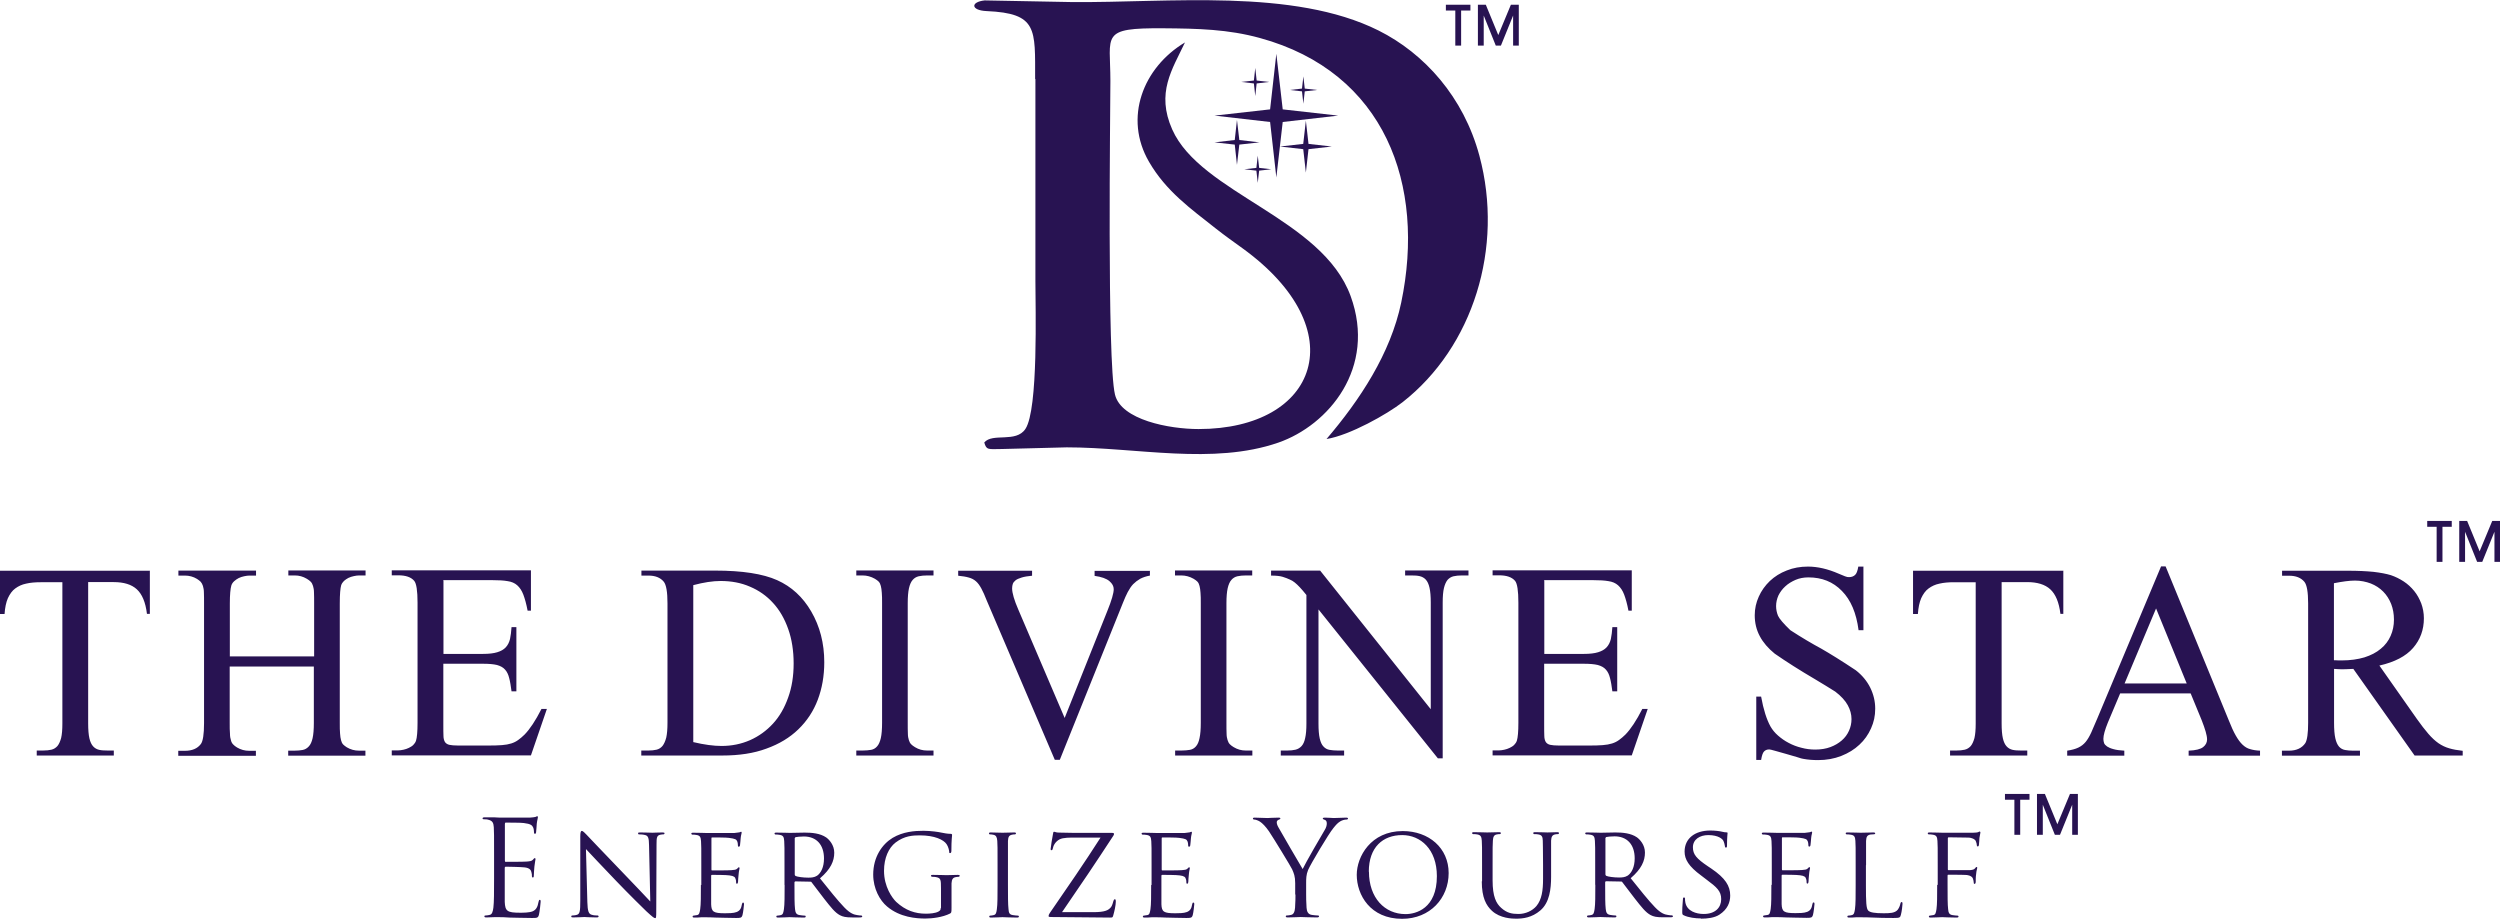 <?xml version="1.0" encoding="UTF-8"?>
<svg id="Layer_2" data-name="Layer 2" xmlns="http://www.w3.org/2000/svg" viewBox="0 0 180.34 66.28">
  <defs>
    <style>
      .cls-1 {
        fill: #281352;
        fill-rule: evenodd;
      }
    </style>
  </defs>
  <g id="Layer_1-2" data-name="Layer 1">
    <g>
      <g>
        <path class="cls-1" d="m35.64,63.42c0,.91,0,1.66-.05,2.06-.04.28-.09.49-.28.52-.09.02-.2.04-.29.04-.06,0-.08.03-.08.06,0,.06.05.08.15.08.14,0,.36-.02.55-.02.2,0,.36,0,.38,0,.14,0,.37,0,.74.03.37,0,.89.03,1.61.03.37,0,.45,0,.51-.25.05-.2.12-.85.12-.92,0-.07,0-.14-.06-.14-.05,0-.07.04-.09.14-.07.39-.18.58-.43.69-.25.1-.67.1-.91.1-.93,0-1.07-.12-1.1-.78,0-.2,0-1.3,0-1.63v-.84s.02-.07.07-.07c.16,0,1.1.02,1.36.05.37.04.46.2.49.33.04.12.04.22.04.31,0,.05.02.09.07.09.07,0,.07-.1.07-.18,0-.07.02-.42.04-.61.03-.31.08-.48.08-.53s-.02-.08-.05-.08c-.04,0-.08.05-.14.12-.09.1-.22.11-.45.13-.22.02-1.39.02-1.51.02-.05,0-.06-.03-.06-.1v-2.63c0-.07.02-.1.06-.1.1,0,1.14,0,1.3.03.51.06.61.17.68.32.05.11.06.28.06.34,0,.08.02.12.08.12.04,0,.06-.06.07-.1.02-.11.04-.53.05-.63.03-.27.08-.38.08-.45,0-.05,0-.09-.04-.09-.05,0-.09.04-.13.05-.08.02-.23.04-.41.05-.22,0-2.11,0-2.18,0l-.39-.02c-.21,0-.47,0-.69,0-.1,0-.15.02-.15.08,0,.04.04.06.08.06.09,0,.25,0,.32.03.31.07.39.22.41.54.02.3.02.57.02,2.05v1.67h0Zm6.64-2.16c.26.29,1.2,1.27,2.17,2.29.88.92,2.09,2.11,2.18,2.19.47.43.55.49.64.49.06,0,.07-.05.07-.58l.02-4.74c0-.49.02-.65.29-.7.1-.02.16-.02.2-.02.06,0,.09-.05.09-.08,0-.05-.07-.06-.15-.06-.34,0-.62.02-.72.02s-.49-.02-.88-.02c-.1,0-.16,0-.16.06,0,.03,0,.08.07.08.07,0,.26,0,.41.04.26.05.3.23.31.75l.09,4.05c-.26-.27-1.15-1.23-1.98-2.08-1.29-1.33-2.51-2.63-2.64-2.76-.09-.09-.23-.25-.32-.25-.07,0-.11.09-.11.41v4.63c0,.73-.03.95-.24,1.01-.12.04-.28.05-.34.05-.04,0-.07.03-.07.07,0,.06.05.07.13.07.38,0,.73-.03.81-.03s.41.03.88.03c.1,0,.15-.02.15-.07,0-.04-.03-.07-.07-.07-.08,0-.27,0-.42-.05-.23-.06-.3-.26-.32-.92l-.1-3.81h0Zm8.28,2.57c0,.78,0,1.42-.05,1.75-.04.24-.06.4-.22.43-.08,0-.18.04-.26.04-.05,0-.07.04-.07.07,0,.05.05.07.13.07.13,0,.32,0,.49-.02.18,0,.34,0,.36,0,.12,0,.34,0,.69.02.34,0,.83.03,1.46.03.32,0,.41,0,.47-.21.05-.17.11-.72.11-.78s-.01-.12-.06-.12-.07.03-.09.12c-.05.32-.16.47-.38.56-.22.09-.62.09-.84.09-.83,0-.98-.1-1-.65,0-.16,0-1.1,0-1.38v-.68s0-.06.06-.06c.14,0,1.04,0,1.27.04.32.04.4.13.43.25.04.1.04.19.04.27,0,.05.02.08.06.08.06,0,.08-.09.08-.15,0-.06.02-.36.04-.52.02-.27.07-.4.07-.45s-.02-.07-.05-.07-.07.05-.12.1c-.09.09-.21.09-.41.11-.19.02-1.29.02-1.4.02-.05,0-.05-.03-.05-.09v-2.2c0-.06,0-.09.05-.09.1,0,1.07,0,1.21.03.46.06.54.11.6.25.04.1.05.23.05.29,0,.07.02.1.07.1.04,0,.07-.05.08-.09.02-.09.04-.46.05-.53.02-.23.07-.32.07-.38,0-.04,0-.08-.04-.08-.04,0-.08.03-.11.04-.07,0-.22.04-.38.05-.19,0-1.94,0-2,0-.05,0-.59-.02-.97-.02-.1,0-.13.02-.13.07,0,.03.04.07.07.07.08,0,.22,0,.29.02.28.04.32.17.34.45.02.26.02.49.02,1.74v1.43h0Zm6.04,0c0,.78,0,1.42-.05,1.75-.04.24-.06.39-.22.43-.08.02-.18.04-.26.04-.05,0-.07.04-.07.07,0,.05.05.07.13.07.26,0,.82-.03.83-.03.04,0,.57.03,1.03.03.1,0,.13-.03.13-.07,0-.03,0-.07-.07-.07-.08,0-.26-.02-.37-.04-.26-.04-.3-.19-.33-.43-.04-.33-.04-.96-.04-1.74v-.19s.02-.07.06-.07l1.07.02c.06,0,.08,0,.11.05.18.22.55.74.9,1.18.48.61.78,1,1.14,1.19.21.11.42.16.89.16h.52c.15,0,.2-.02.2-.07,0-.03-.03-.07-.08-.07s-.13,0-.29-.03c-.21-.03-.49-.1-.93-.56-.48-.5-1.07-1.24-1.75-2.09.78-.67,1.03-1.25,1.03-1.85,0-.56-.37-.95-.58-1.1-.44-.3-1.03-.35-1.56-.35-.26,0-.96.02-1.05.02-.05,0-.61-.02-.99-.02-.1,0-.13.02-.13.07,0,.03.04.07.07.07.08,0,.22,0,.29.02.28.04.32.17.34.45.02.26.02.49.02,1.74v1.43h0Zm.72-3.34s.03-.08.07-.1c.09-.02.35-.05.6-.05.89,0,1.45.58,1.45,1.59,0,.62-.22,1.05-.5,1.24-.2.13-.43.14-.63.14-.37,0-.8-.06-.92-.12-.04-.03-.06-.06-.06-.1v-2.6h0Zm10.54,5.02c0,.15-.07.19-.17.25-.22.12-.61.15-.9.15-.77,0-1.47-.23-2.14-.85-.29-.28-.88-1.09-.88-2.24,0-.94.34-1.66.83-2.04.64-.49,1.25-.52,1.75-.52,1.08,0,1.72.32,1.93.63.13.19.18.43.19.53,0,.08,0,.12.06.12.06,0,.1-.04.1-.17,0-.81.05-1.03.05-1.14,0-.04-.02-.08-.1-.08-.21,0-.5-.05-.68-.09-.16-.04-.75-.13-1.28-.13-.64,0-1.47.06-2.23.51-.74.45-1.4,1.36-1.4,2.65,0,1.01.48,1.87,1,2.3.93.79,2.12.87,2.76.87.48,0,1.25-.09,1.78-.36.1-.06.11-.07.11-.44v-.9c0-.34,0-.58,0-.84.02-.29.09-.41.31-.45.09-.02.15-.02.21-.02.03,0,.07-.04.07-.07,0-.06-.04-.07-.13-.07-.26,0-.78.02-.82.02-.05,0-.61-.02-.99-.02-.1,0-.13,0-.13.07,0,.03.04.07.07.07.08,0,.22,0,.29.02.34.07.36.16.36.82v1.4h0Zm4.85-3.11c0-1.26,0-1.48,0-1.74.02-.29.07-.4.3-.45.09-.02.15-.02.21-.02.03,0,.07-.04.07-.07,0-.05-.04-.07-.13-.07-.26,0-.8.02-.84.02-.05,0-.57-.02-.85-.02-.1,0-.13.02-.13.07,0,.03.03.07.07.07.06,0,.16,0,.26.03.18.04.25.16.27.44.02.26.02.49.02,1.74v1.43c0,.78,0,1.42-.05,1.75-.03.24-.06.39-.22.43-.08.02-.18.04-.26.04-.05,0-.07.04-.07.07,0,.05.05.07.13.07.26,0,.78-.03.83-.03.04,0,.58.03,1.05.03.09,0,.13-.03.13-.07,0-.03-.02-.07-.07-.07-.08,0-.26-.02-.38-.04-.25-.04-.28-.19-.3-.43-.04-.33-.04-.97-.04-1.75v-1.43h0Zm3.9,3.4c1.27-1.84,2.48-3.64,3.7-5.51.04-.05.05-.1.05-.14,0-.05-.05-.07-.17-.07h-2.34c-.27,0-.67,0-1.46-.02-.22,0-.28-.06-.35-.06-.05,0-.07.04-.08.15-.05.25-.17.98-.17,1.08,0,.07,0,.1.05.1.05,0,.09-.02.11-.14.03-.19.18-.48.48-.64.27-.14.76-.13,1.19-.13h1.77c-1.15,1.8-2.39,3.6-3.64,5.41-.1.15-.11.21-.11.25,0,.06.06.07.15.07,1.47,0,2.88.04,4.28.04.19,0,.2,0,.25-.21.06-.2.17-.68.17-.93,0-.15-.02-.18-.07-.18s-.08.05-.1.12c-.03.11-.09.33-.17.44-.19.23-.42.37-1.3.37h-2.23Zm6.43-1.97c0,.78,0,1.42-.05,1.75-.04.24-.06.4-.22.43-.08,0-.18.04-.26.04-.05,0-.07.04-.07.07,0,.05.05.07.13.07.13,0,.32,0,.49-.02.18,0,.34,0,.36,0,.12,0,.34,0,.69.02.34,0,.83.03,1.46.03.32,0,.41,0,.47-.21.05-.17.11-.72.11-.78s0-.12-.06-.12-.07.03-.09.12c-.05.32-.16.47-.38.56-.22.09-.62.09-.84.09-.83,0-.98-.1-1-.65,0-.16,0-1.1,0-1.38v-.68s0-.06.06-.06c.14,0,1.04,0,1.27.04.32.04.4.13.43.25.04.1.04.19.04.27,0,.05.02.08.06.08.06,0,.08-.09.08-.15,0-.06.02-.36.04-.52.02-.27.07-.4.07-.45s-.02-.07-.05-.07-.07.05-.12.1c-.09.09-.21.09-.41.11-.19.02-1.29.02-1.4.02-.05,0-.05-.03-.05-.09v-2.2c0-.06,0-.09.05-.09.1,0,1.07,0,1.21.03.46.06.54.11.6.25.04.1.05.23.05.29,0,.07.02.1.07.1.04,0,.07-.05.08-.09.02-.09.04-.46.05-.53.02-.23.07-.32.07-.38,0-.04,0-.08-.04-.08-.04,0-.08.03-.11.04-.07,0-.22.04-.38.05-.19,0-1.94,0-2,0-.05,0-.59-.02-.97-.02-.1,0-.13.02-.13.07,0,.03.04.07.07.07.08,0,.22,0,.29.02.28.04.32.17.34.45.02.26.02.49.02,1.74v1.43h0Zm10.41.7c0,.15,0,.55-.03.95-.02.28-.1.49-.3.52-.09.02-.2.04-.29.04-.06,0-.08.03-.08.06,0,.06.05.08.15.08.29,0,.88-.03.93-.03s.65.03,1.17.03c.1,0,.15-.03.15-.08,0-.03-.02-.06-.08-.06-.09,0-.3-.02-.43-.04-.29-.04-.37-.25-.39-.52-.03-.4-.03-.8-.03-.95v-.82c0-.31,0-.61.14-.95.17-.41,1.5-2.64,1.82-3.02.21-.26.31-.37.5-.49.15-.09.33-.13.44-.13.08,0,.12-.03.12-.08,0-.04-.06-.06-.12-.06-.18,0-.87.03-.92.03-.08,0-.38-.03-.63-.03-.1,0-.15.02-.15.06,0,.05.06.07.14.1.11.03.15.13.15.27,0,.12-.04.29-.16.48-.19.31-1.4,2.4-1.58,2.8-.17-.28-1.6-2.73-1.75-3.01-.08-.14-.12-.26-.12-.37,0-.08.05-.13.12-.17.09-.04.14-.05.14-.09s-.02-.07-.12-.07c-.37,0-.73.03-.8.03-.05,0-.76-.03-.94-.03-.09,0-.12.03-.12.07,0,.05.05.07.1.07.09,0,.27.06.41.15.17.11.41.35.65.7.33.49,1.61,2.59,1.67,2.74.12.28.22.49.22,1v.82h0Zm4.42-1.43c0,1.46.98,3.18,3.27,3.18,2.02,0,3.36-1.49,3.36-3.3s-1.43-3.03-3.31-3.03c-2.31,0-3.32,1.85-3.32,3.16h0Zm.87-.22c0-1.76,1.01-2.64,2.41-2.64,1.32,0,2.5,1.02,2.5,2.96,0,2.34-1.51,2.74-2.26,2.74-1.51,0-2.64-1.18-2.64-3.06h0Zm8.15.7c0,1.18.32,1.74.73,2.12.59.55,1.47.57,1.74.57.49,0,1.14-.07,1.75-.59.67-.57.78-1.55.78-2.43v-.87c0-1.26,0-1.48,0-1.74.02-.27.07-.4.29-.45.1-.02.15-.02.21-.02.04,0,.07-.04.07-.07,0-.05-.04-.07-.13-.07-.25,0-.65.02-.7.02-.05,0-.53-.02-.9-.02-.09,0-.13.02-.13.07,0,.03.03.07.07.07.08,0,.22,0,.29.02.28.04.32.19.33.45,0,.26.02.49.02,1.74v1.02c0,.83-.09,1.49-.48,1.96-.29.34-.78.57-1.29.57-.48,0-.84-.07-1.25-.44-.36-.32-.62-.81-.62-1.98v-1.13c0-1.26,0-1.48.02-1.74.02-.27.07-.41.29-.45.1-.02.15-.02.21-.02.04,0,.08-.04.08-.07,0-.05-.05-.07-.14-.07-.25,0-.77.02-.85.02s-.58-.02-.96-.02c-.1,0-.13.02-.13.07,0,.03.04.07.07.07.08,0,.22,0,.29.02.28.04.32.19.34.45.02.26.02.49.02,1.74v1.19h0Zm8.19.24c0,.78,0,1.42-.05,1.75-.04.24-.06.39-.22.43-.08.02-.18.04-.26.04-.05,0-.07.04-.07.07,0,.05.05.07.13.07.26,0,.82-.03.83-.03.04,0,.57.03,1.03.03.1,0,.13-.03.13-.07,0-.03,0-.07-.07-.07-.08,0-.26-.02-.37-.04-.26-.04-.3-.19-.33-.43-.04-.33-.04-.96-.04-1.74v-.19s.02-.07.06-.07l1.07.02c.06,0,.08,0,.11.05.18.22.55.74.9,1.18.48.61.78,1,1.14,1.19.21.11.42.16.89.16h.52c.15,0,.2-.02.2-.07,0-.03-.03-.07-.08-.07s-.13,0-.29-.03c-.21-.03-.49-.1-.93-.56-.48-.5-1.07-1.24-1.75-2.09.78-.67,1.03-1.25,1.03-1.85,0-.56-.37-.95-.58-1.1-.44-.3-1.03-.35-1.56-.35-.26,0-.96.02-1.05.02-.05,0-.61-.02-.99-.02-.1,0-.13.02-.13.07,0,.03.04.07.07.07.08,0,.22,0,.29.02.28.04.32.17.34.45.02.26.02.49.02,1.74v1.43h0Zm.72-3.34s.03-.08.07-.1c.09-.02.35-.05.6-.05.89,0,1.45.58,1.45,1.59,0,.62-.22,1.05-.5,1.24-.2.13-.43.14-.63.14-.37,0-.8-.06-.92-.12-.04-.03-.06-.06-.06-.1v-2.6h0Zm6.9,5.79c.46,0,.98-.06,1.33-.29.6-.39.78-.9.78-1.38,0-.69-.35-1.26-1.37-1.95l-.24-.16c-.83-.56-1.08-.86-1.08-1.37,0-.57.5-.88,1.11-.88.75,0,1.03.3,1.08.4.05.09.11.3.12.4,0,.07.02.1.08.1s.07-.06.07-.18c0-.55.04-.82.04-.86,0-.05-.02-.06-.09-.06s-.13,0-.29-.04c-.2-.05-.53-.09-.87-.09-1.1,0-1.85.57-1.85,1.52,0,.56.29,1.06,1.2,1.73l.38.29c.74.55,1.06.83,1.06,1.41,0,.61-.43,1.07-1.26,1.07-.56,0-1.19-.21-1.32-.8-.03-.11-.03-.23-.03-.3s-.03-.09-.08-.09-.07.05-.07.13c0,.13-.05.46-.05.86,0,.22,0,.25.12.3.34.16.83.22,1.22.22h0Zm5.08-2.45c0,.78,0,1.42-.05,1.75-.04.24-.06.4-.22.43-.08,0-.18.04-.26.04-.05,0-.07.04-.07.07,0,.05.05.07.13.07.13,0,.32,0,.49-.02.18,0,.34,0,.36,0,.12,0,.34,0,.69.02.34,0,.83.03,1.46.03.32,0,.41,0,.47-.21.05-.17.11-.72.11-.78s0-.12-.06-.12-.07.03-.09.12c-.05.32-.16.47-.38.56-.22.09-.62.09-.84.09-.83,0-.98-.1-1-.65,0-.16,0-1.1,0-1.38v-.68s0-.06.06-.06c.14,0,1.04,0,1.27.04.32.04.4.13.43.25.04.1.04.19.04.27,0,.05.02.08.06.08.06,0,.08-.09.08-.15,0-.06.02-.36.04-.52.02-.27.07-.4.07-.45s-.02-.07-.05-.07-.07.05-.12.1c-.09.09-.21.09-.41.11-.19.02-1.29.02-1.4.02-.05,0-.05-.03-.05-.09v-2.2c0-.06,0-.09.05-.09.1,0,1.07,0,1.21.03.46.06.54.11.6.25.04.1.05.23.05.29,0,.07.02.1.07.1.04,0,.07-.05.08-.09.02-.09.04-.46.05-.53.02-.23.07-.32.07-.38,0-.04,0-.08-.04-.08-.04,0-.08.03-.11.04-.07,0-.22.04-.38.05-.19,0-1.94,0-2,0-.05,0-.59-.02-.97-.02-.1,0-.13.02-.13.07,0,.03.04.07.07.07.08,0,.22,0,.29.02.28.04.32.17.34.45.02.26.02.49.02,1.74v1.43Z"/>
        <path class="cls-1" d="m134.61,62.4c0-1.26,0-1.48,0-1.74.02-.29.07-.41.31-.46.1,0,.22-.02.28-.02.03,0,.07-.03.07-.06,0-.05-.05-.07-.13-.07-.26,0-.88.02-.92.02-.05,0-.57-.02-.95-.02-.1,0-.13.02-.13.07,0,.03.04.07.07.07.08,0,.22,0,.29.02.28.04.32.17.34.45.02.26.02.49.02,1.74v1.43c0,.78,0,1.42-.05,1.75-.04.24-.06.39-.22.43-.08.02-.18.04-.26.04-.05,0-.07.04-.07.07,0,.05.05.07.13.07.13,0,.31,0,.49-.02.16,0,.3,0,.34,0,.25,0,.53,0,.91.02.39.02.86.03,1.46.03.45,0,.48-.03.53-.22.07-.24.12-.72.12-.81s-.02-.12-.06-.12c-.05,0-.08.05-.09.1-.03.16-.1.33-.2.46-.2.24-.57.25-1.01.25-.66,0-.98-.06-1.11-.19-.15-.14-.17-.63-.17-1.82v-1.45h0Zm5.13,1.43c0,.78,0,1.42-.05,1.75-.04.24-.06.4-.22.43-.08,0-.18.04-.26.04-.05,0-.07.04-.07.07,0,.05.05.07.13.07.26,0,.78-.03.83-.03.04,0,.58.03,1.05.03.09,0,.13-.03.13-.07,0-.03-.02-.07-.07-.07-.08,0-.26-.02-.38-.04-.23-.04-.28-.19-.3-.43-.04-.31-.04-.95-.04-1.75v-.65c0-.06,0-.08.06-.08.14,0,1.13,0,1.34.02.26.04.39.14.43.26.04.1.05.21.06.3,0,.04,0,.08.06.08.06,0,.08-.09.08-.16,0-.06,0-.38.03-.54.02-.27.08-.4.08-.45,0-.04,0-.07-.05-.07-.03,0-.07.04-.1.09-.08.1-.19.12-.39.14-.11,0-.24,0-.38,0h-1.14c-.06,0-.06-.02-.06-.07v-2.21c0-.07.02-.09.07-.09l1.37.02c.32,0,.52.13.57.24.05.1.08.24.08.3,0,.06.03.1.07.1s.07-.05.08-.09c.02-.09.03-.46.04-.53.03-.23.07-.32.07-.38,0-.04-.02-.08-.06-.08-.03,0-.07.04-.11.05-.08.03-.22.03-.38.04-.19,0-2.01,0-2.17,0-.05,0-.57-.02-.95-.02-.1,0-.13.02-.13.07,0,.03.04.07.07.07.08,0,.22,0,.29.02.28.04.32.17.34.45.02.26.02.49.02,1.74v1.43Z"/>
      </g>
      <path class="cls-1" d="m74.69,5.69v14.59c0,1.86.22,9.24-.72,10.66-.68,1.03-2.37.26-2.97.98.17.56.25.48,1.27.47l4.68-.12c5.04,0,10.54,1.29,15.26-.34,3.63-1.26,7.1-5.4,5.22-10.57-2.05-5.62-10.82-7.41-12.87-12.02-1.18-2.65,0-4.33.92-6.28-3.03,1.81-4.44,5.45-2.59,8.62,1.24,2.13,3,3.37,4.82,4.81.66.52,1.23.92,1.92,1.42,8.11,5.87,5.46,13.04-3.17,13.04-2.12,0-5.59-.66-6.03-2.49-.58-2.43-.33-20.77-.33-22.62,0-3.35-.76-3.83,3.81-3.8,2.52.02,4.67.07,6.97.7,9.04,2.47,11.97,10.6,10.2,19.08-.77,3.69-2.99,7.04-5.39,9.85,1.68-.27,4.39-1.8,5.49-2.66,5.08-3.98,7.32-11.14,5.54-17.77-1.14-4.25-3.98-7.39-7.28-9.04-6.15-3.07-15.17-1.99-22.1-2.05l-6.31-.12c-1.03.11-1.01.72.14.77,3.68.16,3.5,1.28,3.5,4.91Z"/>
      <polygon class="cls-1" points="90.83 12.31 91.71 12.21 90.83 12.11 90.73 11.23 90.63 12.11 89.76 12.21 90.63 12.31 90.73 13.19 90.83 12.31"/>
      <polygon class="cls-1" points="94.12 6.59 95.01 6.49 94.12 6.39 94.02 5.51 93.92 6.39 93.04 6.49 93.92 6.59 94.02 7.48 94.12 6.59"/>
      <polygon class="cls-1" points="90.65 6.02 91.56 5.91 90.65 5.81 90.55 4.9 90.45 5.81 89.54 5.91 90.45 6.02 90.55 6.93 90.65 6.02"/>
      <polygon class="cls-1" points="94.39 10.76 96.07 10.57 94.39 10.38 94.2 8.7 94.01 10.38 92.33 10.57 94.01 10.76 94.2 12.45 94.39 10.76"/>
      <polygon class="cls-1" points="89.4 10.43 90.85 10.27 89.4 10.1 89.23 8.65 89.07 10.1 87.61 10.27 89.07 10.43 89.23 11.89 89.4 10.43"/>
      <polygon class="cls-1" points="92.53 8.8 96.53 8.34 92.53 7.89 92.07 3.88 91.62 7.89 87.61 8.34 91.62 8.8 92.07 12.8 92.53 8.8"/>
      <path class="cls-1" d="m10.81,41.16v3.12h-.21c-.1-.84-.35-1.42-.73-1.77-.38-.35-.94-.52-1.67-.52h-1.84v10.2c0,.45.03.81.09,1.07.06.26.15.45.27.58.12.13.26.21.43.25.18.04.38.05.61.05h.45v.36H2.65v-.36h.46c.23,0,.43-.02.6-.06.17-.04.31-.13.43-.26.11-.13.2-.33.27-.58.06-.26.09-.6.09-1.04v-10.2h-1.57c-.39,0-.74.03-1.04.1-.3.06-.56.18-.79.35-.22.16-.39.4-.53.7-.13.3-.21.68-.24,1.14h-.35v-3.12h10.81Zm5.78,6.19h6.07v-3.82c0-.32,0-.57-.01-.77,0-.2-.03-.37-.07-.49-.04-.13-.09-.23-.17-.31-.07-.07-.16-.14-.28-.21-.27-.16-.55-.24-.87-.24h-.46v-.36h5.57v.36h-.46c-.12,0-.26.02-.39.05-.14.03-.27.07-.39.13-.12.06-.23.14-.32.22-.09.09-.16.19-.2.31-.06.21-.1.64-.1,1.31v8.61c0,.32,0,.57.02.77.01.2.04.36.07.48.03.13.08.23.15.31.07.07.16.14.27.21.27.16.56.24.88.24h.46v.36h-5.57v-.36h.46c.22,0,.41-.02.58-.05.17-.03.32-.12.44-.25.13-.13.22-.34.28-.6.06-.27.09-.64.09-1.1v-4.07h-6.07v4.07c0,.32,0,.57.02.77,0,.2.03.36.07.48.03.13.09.23.16.3.07.08.17.15.28.22.27.16.56.24.88.24h.48v.36h-5.6v-.36h.47c.53,0,.91-.16,1.16-.49.15-.2.23-.7.23-1.51v-8.61c0-.33,0-.59-.01-.79,0-.2-.03-.36-.07-.49-.04-.12-.09-.22-.16-.3-.07-.07-.16-.14-.27-.21-.26-.16-.56-.24-.87-.24h-.47v-.36h5.6v.36h-.48c-.11,0-.24.02-.38.05-.14.03-.27.07-.39.13-.12.06-.23.14-.32.22-.1.09-.17.19-.21.31-.07.24-.11.67-.11,1.31v3.82h0Zm15.4-5.47v5.29h2.86c.42,0,.76-.04,1.02-.12.26-.08.46-.19.61-.35.15-.16.25-.36.31-.6.05-.25.09-.53.11-.86h.35v4.63h-.35c-.05-.38-.1-.7-.17-.96-.06-.25-.16-.46-.3-.61-.14-.16-.33-.26-.58-.33-.25-.06-.58-.09-1.01-.09h-2.86v4.41c0,.33,0,.6.01.79,0,.2.05.35.11.45.07.1.18.17.32.2.14.03.35.05.63.05h2.21c.37,0,.69-.01.95-.03.26-.02.48-.06.67-.12.19-.06.35-.14.5-.25.15-.1.3-.24.46-.39.38-.39.79-1,1.22-1.85h.39l-1.15,3.35h-10.04v-.36h.46c.12,0,.25-.02.39-.05.13-.03.26-.07.38-.13.12-.06.23-.12.32-.21.09-.09.16-.19.2-.31.07-.22.11-.65.11-1.29v-8.67c0-.85-.08-1.38-.24-1.57-.23-.27-.61-.4-1.16-.4h-.46v-.36h10.04v2.91h-.24c-.09-.48-.2-.87-.31-1.16-.11-.29-.26-.51-.44-.67-.18-.16-.41-.26-.7-.3-.28-.05-.64-.07-1.08-.07h-3.57Zm14.27,12.62v-.36h.51c.22,0,.42-.02.59-.06.17-.04.31-.13.43-.27.11-.14.2-.34.27-.6.06-.27.09-.62.09-1.07v-8.62c0-.82-.09-1.34-.27-1.56-.25-.3-.62-.44-1.1-.44h-.51v-.36h5.33c1.94,0,3.43.23,4.46.69,1.03.46,1.85,1.21,2.46,2.26.62,1.07.94,2.28.94,3.66,0,.99-.16,1.89-.47,2.71-.31.82-.78,1.53-1.4,2.13-.62.6-1.38,1.06-2.3,1.39-.91.34-1.97.5-3.19.5h-5.85Zm3.74-.97c.8.19,1.48.28,2.05.28.74,0,1.42-.14,2.06-.42.63-.28,1.18-.68,1.65-1.19.47-.51.83-1.14,1.09-1.87.27-.74.4-1.56.4-2.47s-.13-1.75-.39-2.48c-.26-.74-.62-1.37-1.09-1.88-.47-.52-1.03-.91-1.67-1.18-.64-.28-1.35-.41-2.12-.41-.56,0-1.22.1-1.97.3v11.32h0Zm17.34.61v.36h-5.57v-.36h.46c.23,0,.43-.02.61-.05.17-.03.32-.12.43-.25.12-.13.21-.34.27-.6.06-.27.09-.64.09-1.1v-8.62c0-.31,0-.56-.02-.76-.01-.2-.04-.37-.07-.49-.03-.13-.08-.23-.15-.31-.07-.07-.16-.14-.28-.21-.28-.16-.58-.24-.88-.24h-.46v-.36h5.57v.36h-.46c-.23,0-.43.02-.61.06-.17.04-.32.13-.43.26-.12.13-.21.34-.27.6-.06.27-.09.63-.09,1.08v8.62c0,.32,0,.57.01.77,0,.2.03.36.07.48.04.13.09.23.17.31.07.07.16.14.28.21.26.16.55.24.87.24h.46Zm15.61-12.98v.36c-.27.05-.51.13-.7.23-.19.11-.36.24-.51.39-.15.16-.27.35-.39.57-.11.22-.23.47-.34.76l-4.56,11.34h-.36l-4.91-11.49c-.14-.36-.27-.65-.39-.87-.12-.22-.25-.4-.39-.52-.15-.13-.32-.22-.52-.27-.2-.06-.46-.1-.76-.13v-.36h5.33v.36c-.31.03-.56.07-.75.13-.19.06-.34.12-.44.2-.1.08-.17.17-.2.26-.03.09-.05.2-.05.32,0,.33.15.85.45,1.54l3.34,7.81,3.08-7.72c.31-.76.46-1.29.46-1.57,0-.21-.1-.4-.31-.58-.21-.18-.56-.31-1.07-.38v-.36h4.01Zm7.39,12.98v.36h-5.57v-.36h.46c.23,0,.43-.02.61-.05.17-.03.32-.12.43-.25.12-.13.21-.34.26-.6.06-.27.09-.64.09-1.1v-8.62c0-.31,0-.56-.02-.76-.01-.2-.04-.37-.07-.49-.03-.13-.08-.23-.15-.31-.07-.07-.16-.14-.28-.21-.28-.16-.58-.24-.88-.24h-.46v-.36h5.57v.36h-.46c-.23,0-.43.02-.61.06-.17.04-.32.13-.43.26-.12.13-.21.34-.27.6-.06.27-.09.63-.09,1.08v8.62c0,.32,0,.57.01.77,0,.2.03.36.07.48.04.13.09.23.17.31.07.07.16.14.28.21.27.16.55.24.87.24h.46Zm1.36-12.98h3.53l7.98,10v-7.69c0-.45-.03-.81-.09-1.07-.06-.27-.15-.46-.27-.59-.12-.13-.27-.21-.44-.25-.17-.04-.37-.05-.59-.05h-.46v-.36h4.57v.36h-.48c-.23,0-.43.02-.6.06-.17.04-.31.13-.43.26-.11.14-.2.34-.26.59-.06.25-.09.6-.09,1.04v11.24h-.35l-8.61-10.74v8.23c0,.46.03.82.09,1.08.06.26.15.46.27.58.12.13.26.21.43.24.18.03.37.05.6.05h.46v.36h-4.57v-.36h.46c.23,0,.43-.02.6-.06.17-.04.32-.13.44-.26.12-.13.21-.33.26-.58.06-.26.09-.6.09-1.04v-9.28c-.19-.24-.35-.42-.48-.56-.13-.14-.25-.25-.36-.34-.11-.09-.24-.17-.37-.22-.13-.06-.3-.13-.5-.19-.19-.06-.47-.09-.84-.09v-.36h0Zm19.7.72v5.29h2.86c.42,0,.76-.04,1.02-.12.26-.08.46-.19.61-.35.15-.16.25-.36.31-.6.05-.25.09-.53.11-.86h.35v4.63h-.35c-.05-.38-.1-.7-.17-.96-.06-.25-.16-.46-.3-.61-.14-.16-.33-.26-.58-.33-.25-.06-.58-.09-1.01-.09h-2.86v4.41c0,.33,0,.6.01.79,0,.2.05.35.11.45.07.1.18.17.32.2.14.03.35.05.63.05h2.21c.37,0,.69-.01.95-.03.26-.02.48-.06.67-.12.19-.06.35-.14.5-.25.15-.1.3-.24.46-.39.38-.39.79-1,1.22-1.85h.39l-1.15,3.35h-10.04v-.36h.46c.12,0,.25-.02.39-.05.13-.03.26-.07.38-.13.12-.06.23-.12.32-.21.09-.09.16-.19.2-.31.07-.22.11-.65.11-1.29v-8.67c0-.85-.08-1.38-.24-1.57-.23-.27-.61-.4-1.16-.4h-.46v-.36h10.04v2.91h-.24c-.09-.48-.2-.87-.31-1.16-.11-.29-.26-.51-.44-.67-.18-.16-.41-.26-.7-.3-.28-.05-.64-.07-1.08-.07h-3.57Zm23.02-1.02v4.6h-.35c-.16-1.24-.56-2.18-1.2-2.83-.64-.66-1.44-.98-2.42-.98-.34,0-.65.06-.93.18-.27.12-.53.27-.74.47-.21.19-.37.41-.49.65-.11.25-.17.5-.17.77,0,.24.05.48.14.7.1.22.4.57.89,1.04.83.54,1.58.98,2.23,1.33.61.35,1.44.86,2.49,1.56.45.35.8.77,1.04,1.25.24.49.36.99.36,1.52s-.1.97-.3,1.42c-.2.45-.48.85-.84,1.18-.36.34-.8.61-1.31.81-.51.2-1.07.3-1.67.3-.38,0-.74-.03-1.07-.09-.06,0-.21-.05-.46-.13-.25-.07-.51-.15-.79-.23-.28-.08-.54-.15-.78-.22-.24-.07-.38-.1-.42-.1-.16,0-.29.05-.38.15-.09.09-.16.3-.21.61h-.35v-4.57h.35c.17.94.4,1.66.68,2.16.14.24.31.45.54.65.23.2.48.38.77.53.28.15.59.27.92.35.33.09.66.13,1,.13.4,0,.77-.06,1.09-.18.32-.12.59-.28.82-.48.23-.2.4-.43.52-.7.12-.27.18-.54.18-.84,0-.34-.09-.67-.27-1-.18-.33-.48-.66-.9-.98-.41-.26-.9-.56-1.47-.9-1.09-.64-2.05-1.25-2.9-1.84-.47-.38-.83-.8-1.07-1.25-.25-.46-.37-.97-.37-1.52,0-.47.1-.92.29-1.34.19-.43.46-.8.8-1.13.34-.32.75-.58,1.22-.76.47-.19.98-.28,1.53-.28.69,0,1.43.17,2.21.51.18.08.33.14.46.19.12.05.23.07.3.06.17,0,.31-.05.42-.15.11-.09.19-.3.24-.61h.35Zm14.42.3v3.12h-.21c-.1-.84-.35-1.42-.73-1.77-.38-.35-.94-.52-1.67-.52h-1.84v10.2c0,.45.03.81.09,1.07.06.26.15.45.27.58.12.13.26.21.43.25.18.04.38.05.61.05h.45v.36h-5.57v-.36h.46c.23,0,.43-.02.6-.06.17-.04.31-.13.43-.26.11-.13.2-.33.27-.58.06-.26.09-.6.09-1.04v-10.2h-1.57c-.39,0-.74.03-1.04.1-.3.06-.56.18-.79.35-.22.16-.39.4-.53.7-.13.3-.21.68-.24,1.14h-.35v-3.12h10.81Zm9.17,8.86h-5.07l-.89,2.11c-.21.52-.32.91-.32,1.17,0,.11.02.2.05.3.03.09.11.17.22.25.11.07.26.14.46.19.2.06.46.09.78.11v.36h-4.12v-.36c.33-.05.59-.12.8-.22.21-.1.38-.23.53-.41.14-.17.27-.39.4-.67.12-.28.27-.61.44-1.02l4.6-10.97h.33l4.55,11.09c.18.46.35.83.51,1.11.16.28.32.5.49.66.17.16.35.27.55.32.2.06.43.1.71.11v.36h-5.15v-.36c.52-.02.86-.11,1.05-.26.19-.15.28-.34.28-.55,0-.29-.14-.75-.39-1.39l-.79-1.92h0Zm-.27-.72l-2.21-5.41-2.27,5.41h4.49Zm19.91,5.2h-3.47l-4.42-6.25c-.16,0-.31.02-.45.02-.13,0-.25.01-.36.01-.09,0-.18,0-.27-.01-.1,0-.2-.01-.31-.02v3.89c0,.47.03.84.09,1.11.06.27.15.47.27.61.12.13.26.21.43.24.17.03.36.05.56.05h.52v.36h-5.63v-.36h.51c.53,0,.93-.18,1.18-.55.13-.22.2-.7.2-1.45v-8.62c0-.82-.09-1.34-.27-1.56-.25-.3-.62-.44-1.1-.44h-.51v-.36h4.77c.7,0,1.31.03,1.82.08.51.06.93.14,1.26.24.32.11.63.26.92.45.29.19.54.42.76.69.22.27.38.57.51.9.12.33.19.69.19,1.07,0,.83-.26,1.54-.78,2.14-.52.6-1.33,1.02-2.43,1.27l2.69,3.83c.31.44.59.8.84,1.09.25.29.49.51.73.68.25.17.5.29.78.37.27.08.59.14.97.18v.36h0Zm-9.28-6.87c.13,0,.24,0,.32.01.09,0,.17,0,.23,0,.62,0,1.17-.08,1.64-.22.47-.15.86-.35,1.18-.62.32-.26.55-.57.71-.93.16-.36.24-.75.24-1.17s-.07-.79-.2-1.13c-.14-.35-.33-.65-.58-.9-.25-.25-.54-.44-.89-.58-.35-.13-.73-.21-1.14-.21s-.9.07-1.52.19v5.53Z"/>
      <path class="cls-1" d="m175.76,38h-.67v-.42h1.77v.42h-.67v2.53h-.42v-2.53h0Zm1.64,2.53v-2.95h.57l.9,2.19.91-2.19h.57v2.95h-.41v-2.17l-.88,2.17h-.37s-.87-2.17-.87-2.17v2.17h-.42Z"/>
      <path class="cls-1" d="m145.3,57.69h-.67v-.42h1.77v.42h-.67v2.53h-.42v-2.53h0Zm1.64,2.53v-2.95h.57l.9,2.19.91-2.19h.57v2.95h-.41v-2.17l-.88,2.17h-.37s-.87-2.17-.87-2.17v2.17h-.42Z"/>
      <path class="cls-1" d="m104.97.76h-.67v-.42h1.77v.42h-.67v2.53h-.42V.76h0Zm1.64,2.53V.34h.57l.9,2.19.91-2.19h.57v2.95h-.41V1.12l-.88,2.17h-.37s-.87-2.17-.87-2.17v2.17h-.42Z"/>
    </g>
  </g>
</svg>